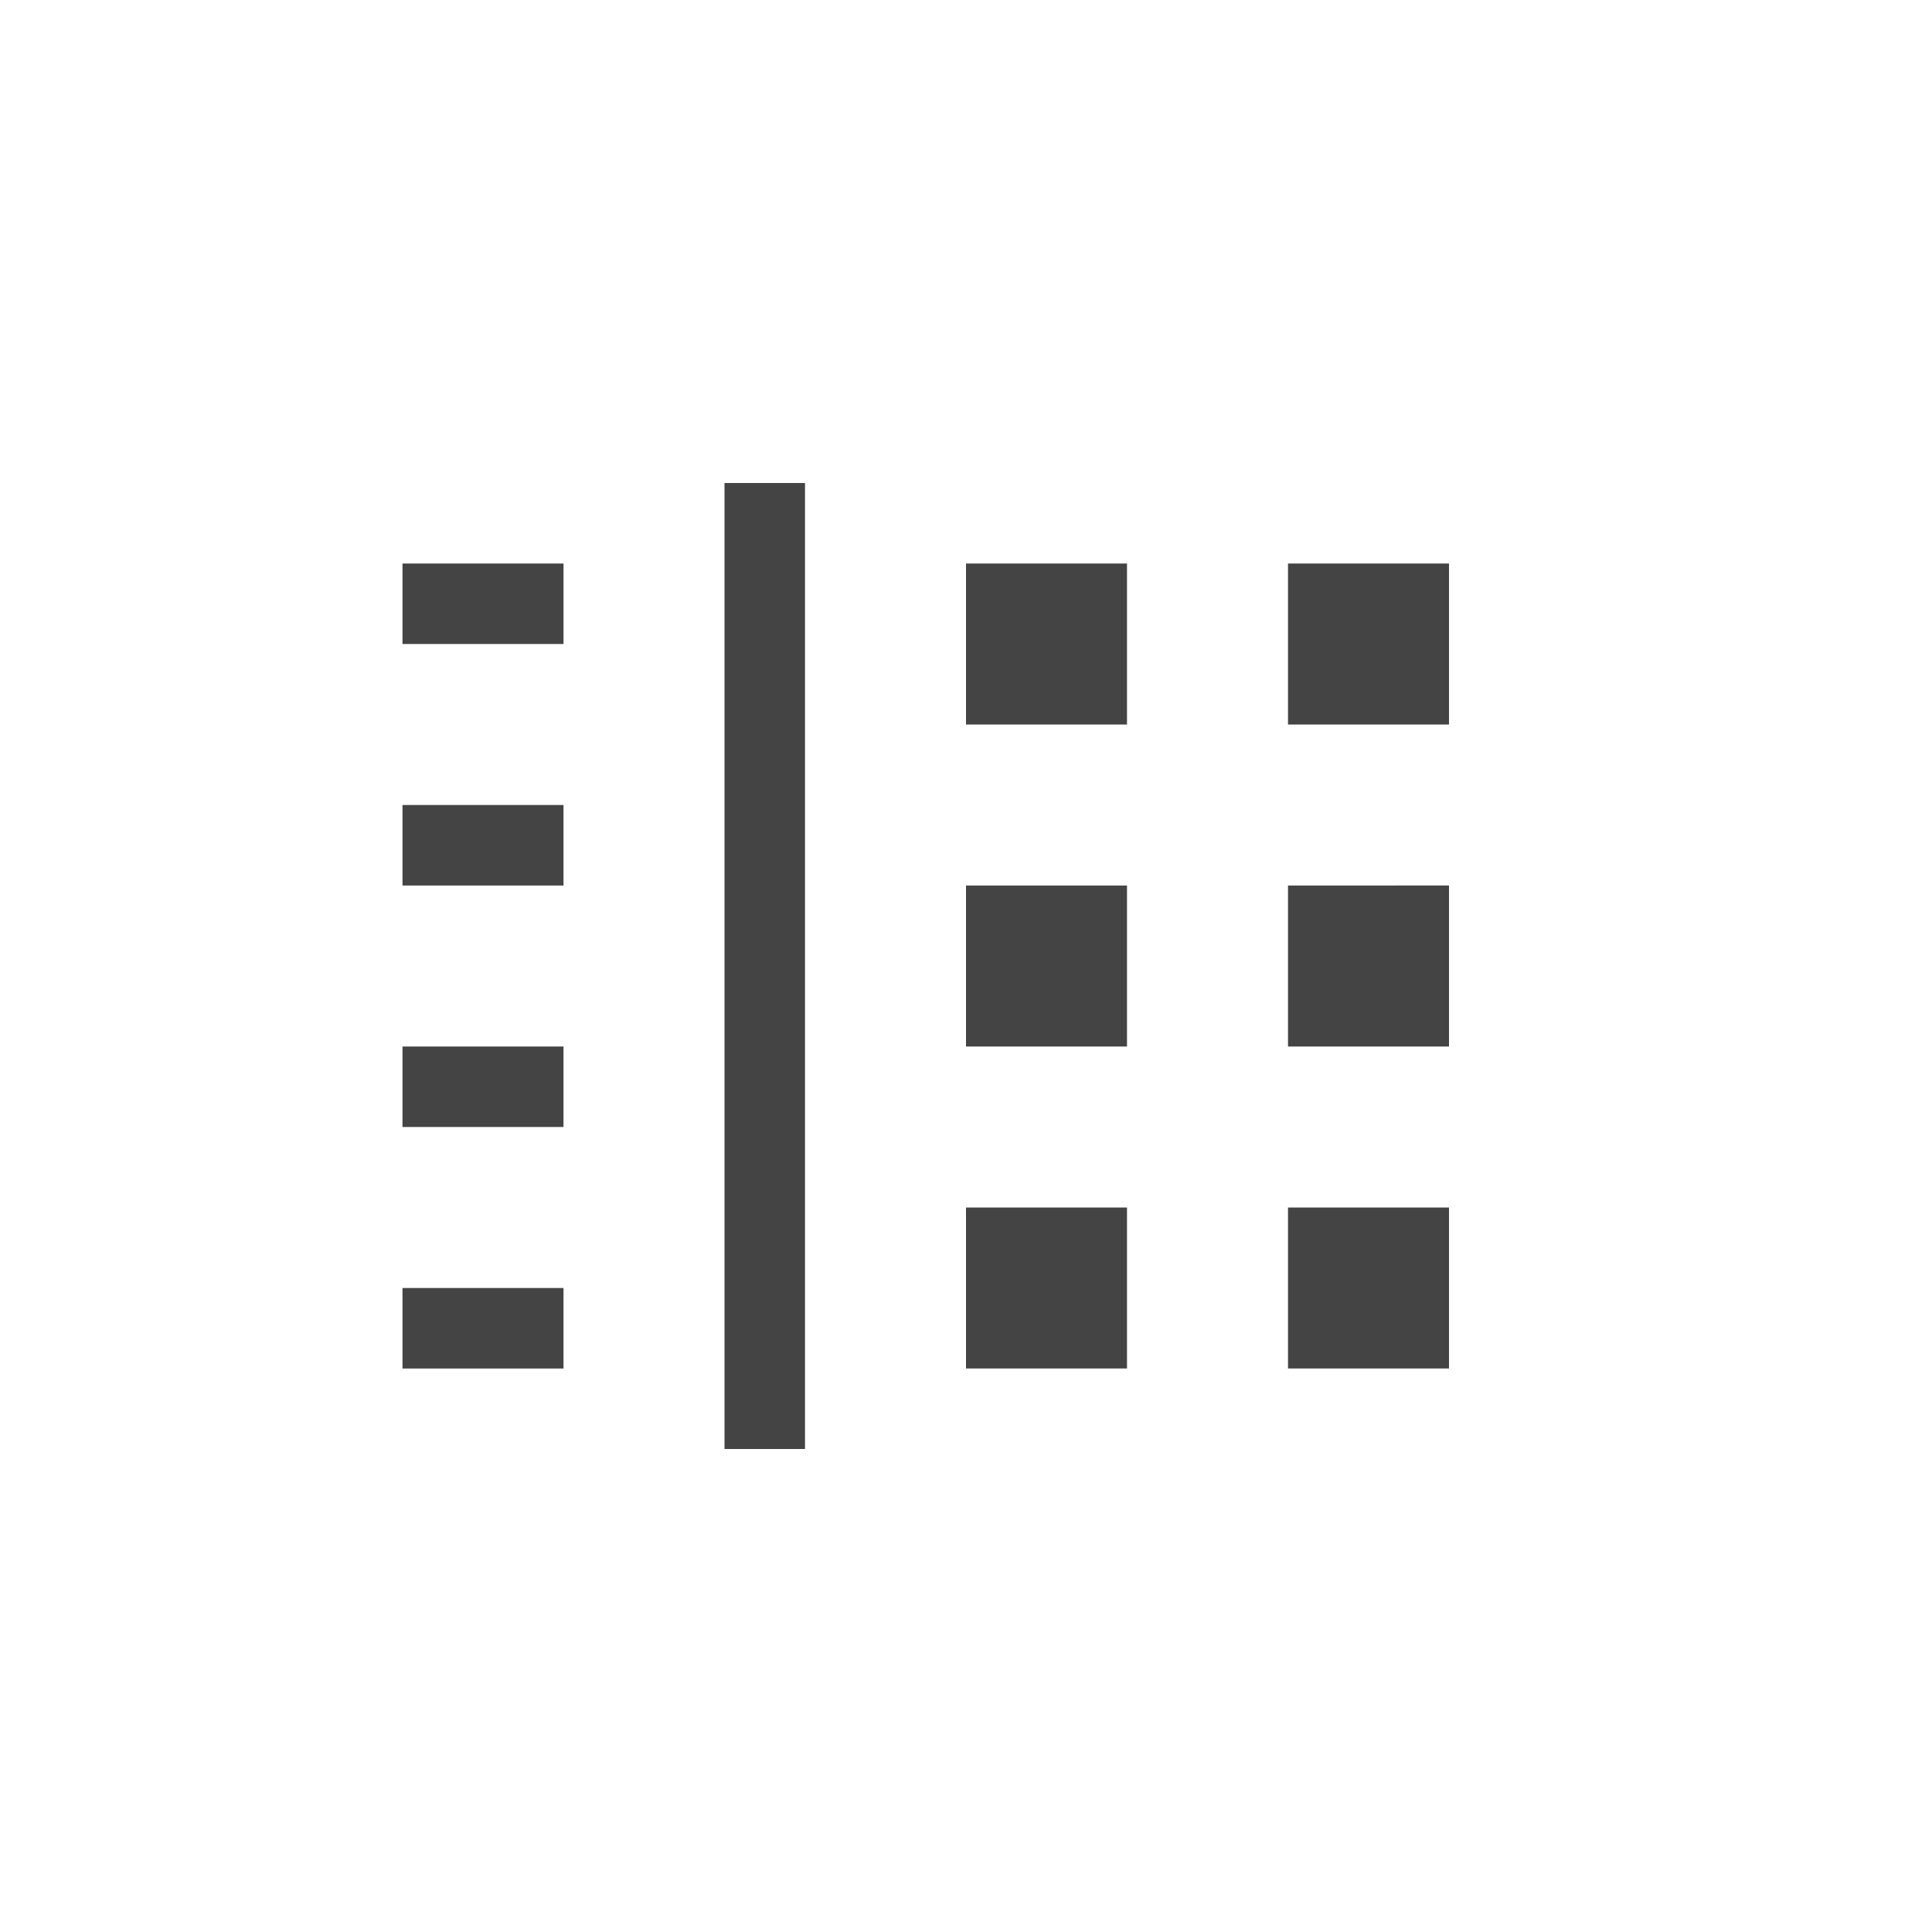 <?xml version="1.0" encoding="UTF-8" standalone="no"?>
<svg
   width="24"
   height="24"
   version="1.1"
   id="svg1858"
   sodipodi:docname="view-filter-symbolic.svg"
   inkscape:version="1.1 (c4e8f9ed74, 2021-05-24)"
   xmlns:inkscape="http://www.inkscape.org/namespaces/inkscape"
   xmlns:sodipodi="http://sodipodi.sourceforge.net/DTD/sodipodi-0.dtd"
   xmlns="http://www.w3.org/2000/svg"
   xmlns:svg="http://www.w3.org/2000/svg">
  <defs
     id="defs1862" />
  <sodipodi:namedview
     id="namedview1860"
     pagecolor="#ffffff"
     bordercolor="#666666"
     borderopacity="1.0"
     inkscape:pageshadow="2"
     inkscape:pageopacity="0.0"
     inkscape:pagecheckerboard="0"
     showgrid="false"
     inkscape:zoom="51.4375"
     inkscape:cx="-1.4969623"
     inkscape:cy="8"
     inkscape:window-width="1920"
     inkscape:window-height="994"
     inkscape:window-x="0"
     inkscape:window-y="0"
     inkscape:window-maximized="1"
     inkscape:current-layer="svg1858" />
  <path
     style="fill:#444444"
     d="m 9,6 v 12 h 1 V 6 Z M 5,7 V 8 H 7 V 7 Z m 7,0 v 2 h 2 V 7 Z m 4,0 v 2 h 2 V 7 Z M 5,10 v 1 h 2 v -1 z m 7,1 v 2 h 2 v -2 z m 4,0 v 2 h 2 V 11 Z M 5,13 v 1 h 2 v -1 z m 7,2 v 2 h 2 v -2 z m 4,0 v 2 h 2 V 15 Z M 5,16 v 1 h 2 v -1 z"
     id="path1856" />
</svg>
